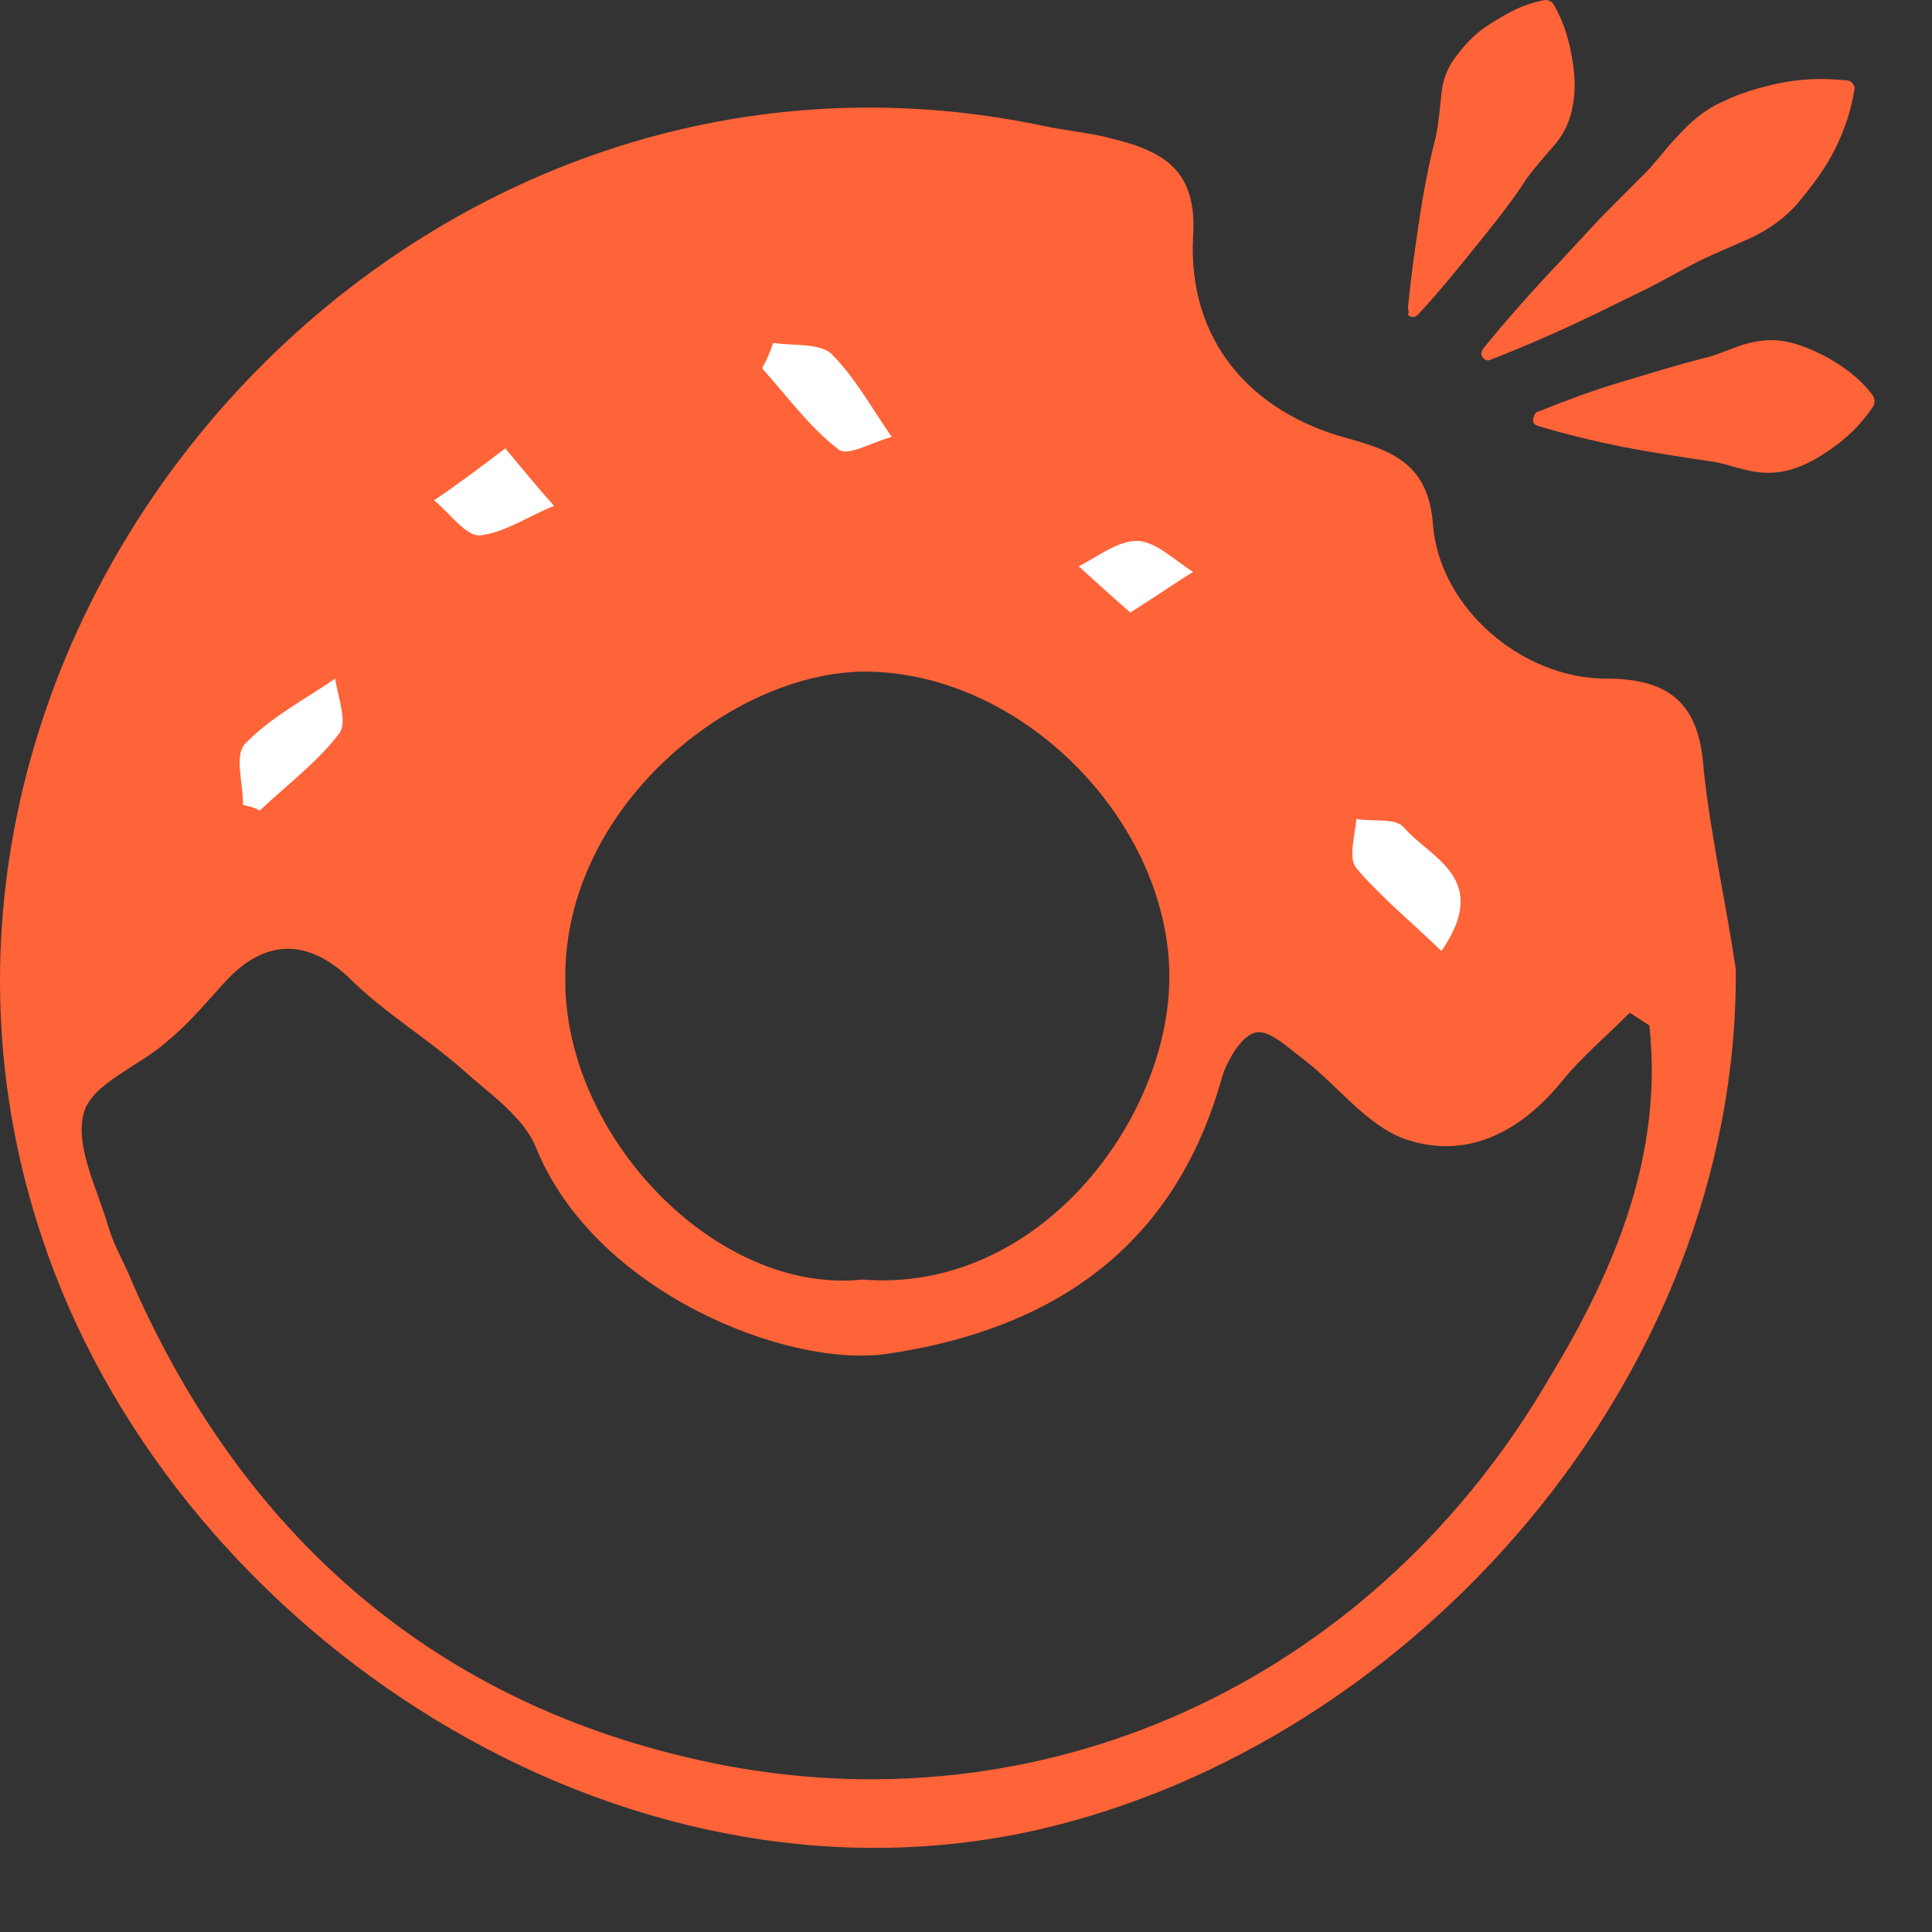 <svg width="20" height="20" viewBox="0 0 20 20" fill="none" xmlns="http://www.w3.org/2000/svg">
<rect x="0" y="0" width="20" height="20" fill="#333333" stroke="none"/>
<path d="M0.393 10.412C0.393 10.412 0.248 6.923 2.415 4.597C4.581 2.272 7.758 1.545 9.924 1.69C12.091 1.836 11.802 1.981 11.946 2.562C12.091 3.144 12.235 4.161 12.813 4.452C13.391 4.743 14.402 4.888 14.69 6.051C14.979 7.214 16.857 7.214 17.001 7.505C17.145 7.795 17.434 8.813 17.434 9.249C17.434 9.685 16.857 10.121 16.712 10.266C16.568 10.412 15.557 11.138 15.557 11.284C15.557 11.429 14.835 11.575 14.546 11.429C14.257 11.284 12.885 10.194 12.885 10.194C12.885 10.194 12.307 8.74 12.019 8.449C11.73 8.159 10.863 7.141 10.286 6.996C9.708 6.85 8.841 6.56 8.119 6.705C7.397 6.85 6.242 7.723 5.808 8.74C5.375 9.758 5.375 11.066 5.375 11.066C5.375 11.066 4.509 10.484 4.364 10.339C4.22 10.194 3.353 9.176 2.776 9.467C2.198 9.758 1.765 10.484 1.476 10.63C1.187 10.775 0.393 10.412 0.393 10.412Z" fill="#FF6338"/>
<path d="M17.969 10.034C17.998 14.263 14.633 18.057 10.733 18.944C6.401 19.918 1.895 16.923 0.494 12.984C-1.759 6.69 4.047 -0.098 10.777 1.298C11.037 1.356 11.282 1.37 11.542 1.443C12.062 1.574 12.394 1.777 12.351 2.446C12.293 3.507 12.929 4.263 13.954 4.539C14.431 4.67 14.792 4.815 14.835 5.44C14.907 6.298 15.759 7.025 16.626 7.025C17.29 7.025 17.593 7.286 17.637 7.97C17.709 8.653 17.868 9.35 17.969 10.034ZM17.074 10.615C17.001 10.571 16.944 10.528 16.871 10.484C16.64 10.717 16.38 10.935 16.178 11.182C15.745 11.72 15.182 12.01 14.546 11.792C14.142 11.647 13.853 11.24 13.492 10.964C13.333 10.848 13.145 10.659 13.001 10.688C12.856 10.717 12.712 10.964 12.654 11.138C12.163 12.926 10.878 13.769 9.174 14.016C8.148 14.162 6.155 13.377 5.549 11.88C5.419 11.56 5.072 11.327 4.798 11.08C4.437 10.76 4.003 10.499 3.657 10.164C3.224 9.728 2.776 9.699 2.357 10.135C2.155 10.353 1.967 10.586 1.736 10.775C1.447 11.037 0.956 11.211 0.869 11.516C0.768 11.865 1.014 12.316 1.129 12.723C1.187 12.912 1.303 13.101 1.375 13.29C2.574 16.008 4.639 17.723 7.498 18.275C10.95 18.929 14.272 17.316 16.048 14.249C16.727 13.13 17.218 11.938 17.074 10.615ZM4.957 10.513C5.101 9.903 5.217 9.467 5.318 9.031C5.664 7.446 7.542 6.022 9.116 6.211C10.806 6.414 12.192 7.315 12.683 9.22C12.741 9.438 12.856 9.67 13.015 9.801C13.391 10.121 13.853 10.368 14.2 10.717C14.806 11.313 15.066 11.298 15.658 10.673C16.034 10.266 16.51 9.975 16.958 9.627C17.102 9.452 17.088 9.147 17.102 8.842C17.117 8.246 17.016 7.839 16.279 7.708C15.355 7.548 14.633 6.952 14.329 6.08C14.142 5.528 13.838 5.28 13.362 5.091C12.423 4.699 11.802 4.001 11.716 2.984C11.658 2.257 11.268 2.068 10.69 1.981C7.123 1.458 4.22 2.548 2.126 5.586C1.129 7.025 0.653 8.609 0.812 10.368C1.418 10.513 1.563 10.048 1.794 9.743C2.458 8.885 3.44 8.842 4.162 9.656C4.408 9.888 4.639 10.164 4.957 10.513ZM8.928 13.246C10.748 13.391 12.091 11.603 12.105 10.135C12.12 8.536 10.604 6.952 8.943 6.952C7.556 6.967 5.852 8.362 5.852 10.106C5.823 11.749 7.412 13.406 8.928 13.246Z" fill="#FF6338"/>
<path d="M8.004 3.55C8.206 3.58 8.495 3.55 8.611 3.667C8.856 3.914 9.03 4.234 9.232 4.524C9.044 4.568 8.784 4.728 8.683 4.655C8.38 4.423 8.149 4.103 7.889 3.812C7.932 3.739 7.975 3.638 8.004 3.55Z" fill="white"/>
<path d="M14.922 9.845C14.59 9.525 14.287 9.278 14.041 8.987C13.954 8.885 14.027 8.653 14.041 8.478C14.214 8.507 14.445 8.464 14.532 8.565C14.806 8.885 15.442 9.089 14.922 9.845Z" fill="white"/>
<path d="M2.516 8.333C2.516 8.115 2.429 7.824 2.53 7.708C2.79 7.432 3.151 7.243 3.469 7.025C3.498 7.214 3.599 7.475 3.513 7.591C3.281 7.897 2.964 8.129 2.689 8.391C2.646 8.362 2.574 8.347 2.516 8.333Z" fill="white"/>
<path d="M5.231 4.641C5.447 4.902 5.592 5.077 5.736 5.237C5.476 5.339 5.231 5.513 4.971 5.542C4.826 5.557 4.653 5.309 4.494 5.179C4.711 5.033 4.927 4.873 5.231 4.641Z" fill="white"/>
<path d="M11.701 6.341C11.485 6.153 11.326 6.007 11.167 5.862C11.369 5.76 11.586 5.586 11.788 5.6C11.976 5.615 12.164 5.804 12.351 5.92C12.164 6.036 11.976 6.167 11.701 6.341Z" fill="white"/>
<path d="M14.575 3.187C14.604 2.882 14.647 2.577 14.691 2.286C14.734 1.995 14.792 1.69 14.864 1.414C14.893 1.269 14.907 1.109 14.922 0.963C14.936 0.818 14.994 0.673 15.095 0.556C15.182 0.44 15.297 0.324 15.442 0.237C15.586 0.149 15.745 0.048 15.976 0.004C16.019 -0.011 16.077 0.018 16.092 0.062C16.207 0.266 16.25 0.455 16.279 0.629C16.308 0.803 16.308 0.963 16.279 1.109C16.25 1.254 16.193 1.385 16.092 1.501C15.991 1.617 15.889 1.734 15.803 1.85C15.644 2.097 15.456 2.33 15.268 2.562C15.081 2.795 14.893 3.027 14.676 3.26C14.647 3.289 14.604 3.289 14.575 3.26C14.59 3.231 14.575 3.202 14.575 3.187Z" fill="#FF6338"/>
<path d="M15.918 4.263C16.207 4.147 16.481 4.045 16.77 3.958C17.059 3.871 17.348 3.783 17.622 3.711C17.767 3.682 17.911 3.609 18.055 3.565C18.2 3.522 18.344 3.507 18.489 3.536C18.633 3.565 18.777 3.624 18.936 3.711C19.081 3.798 19.24 3.9 19.384 4.089C19.413 4.132 19.413 4.176 19.384 4.219C19.254 4.408 19.11 4.539 18.965 4.641C18.821 4.743 18.691 4.815 18.546 4.859C18.402 4.903 18.258 4.903 18.113 4.874C17.969 4.845 17.824 4.786 17.68 4.772C17.391 4.728 17.102 4.685 16.799 4.626C16.51 4.568 16.207 4.496 15.918 4.408C15.875 4.394 15.86 4.365 15.875 4.321C15.889 4.278 15.903 4.263 15.918 4.263Z" fill="#FF6338"/>
<path d="M15.354 3.609C15.614 3.289 15.874 2.998 16.149 2.708L16.553 2.272C16.698 2.126 16.828 1.996 16.972 1.85C17.116 1.719 17.232 1.545 17.376 1.4C17.506 1.254 17.665 1.123 17.838 1.051C18.012 0.964 18.214 0.905 18.416 0.862C18.633 0.818 18.849 0.804 19.124 0.833C19.167 0.833 19.21 0.891 19.196 0.934C19.153 1.196 19.066 1.414 18.965 1.603C18.864 1.792 18.734 1.952 18.604 2.112C18.474 2.257 18.315 2.373 18.127 2.461C17.94 2.548 17.752 2.621 17.578 2.708C17.405 2.795 17.232 2.897 17.059 2.984L16.524 3.246C16.163 3.42 15.802 3.58 15.427 3.725C15.398 3.74 15.354 3.725 15.34 3.682C15.325 3.653 15.34 3.638 15.354 3.609Z" fill="#FF6338"/>
</svg>
